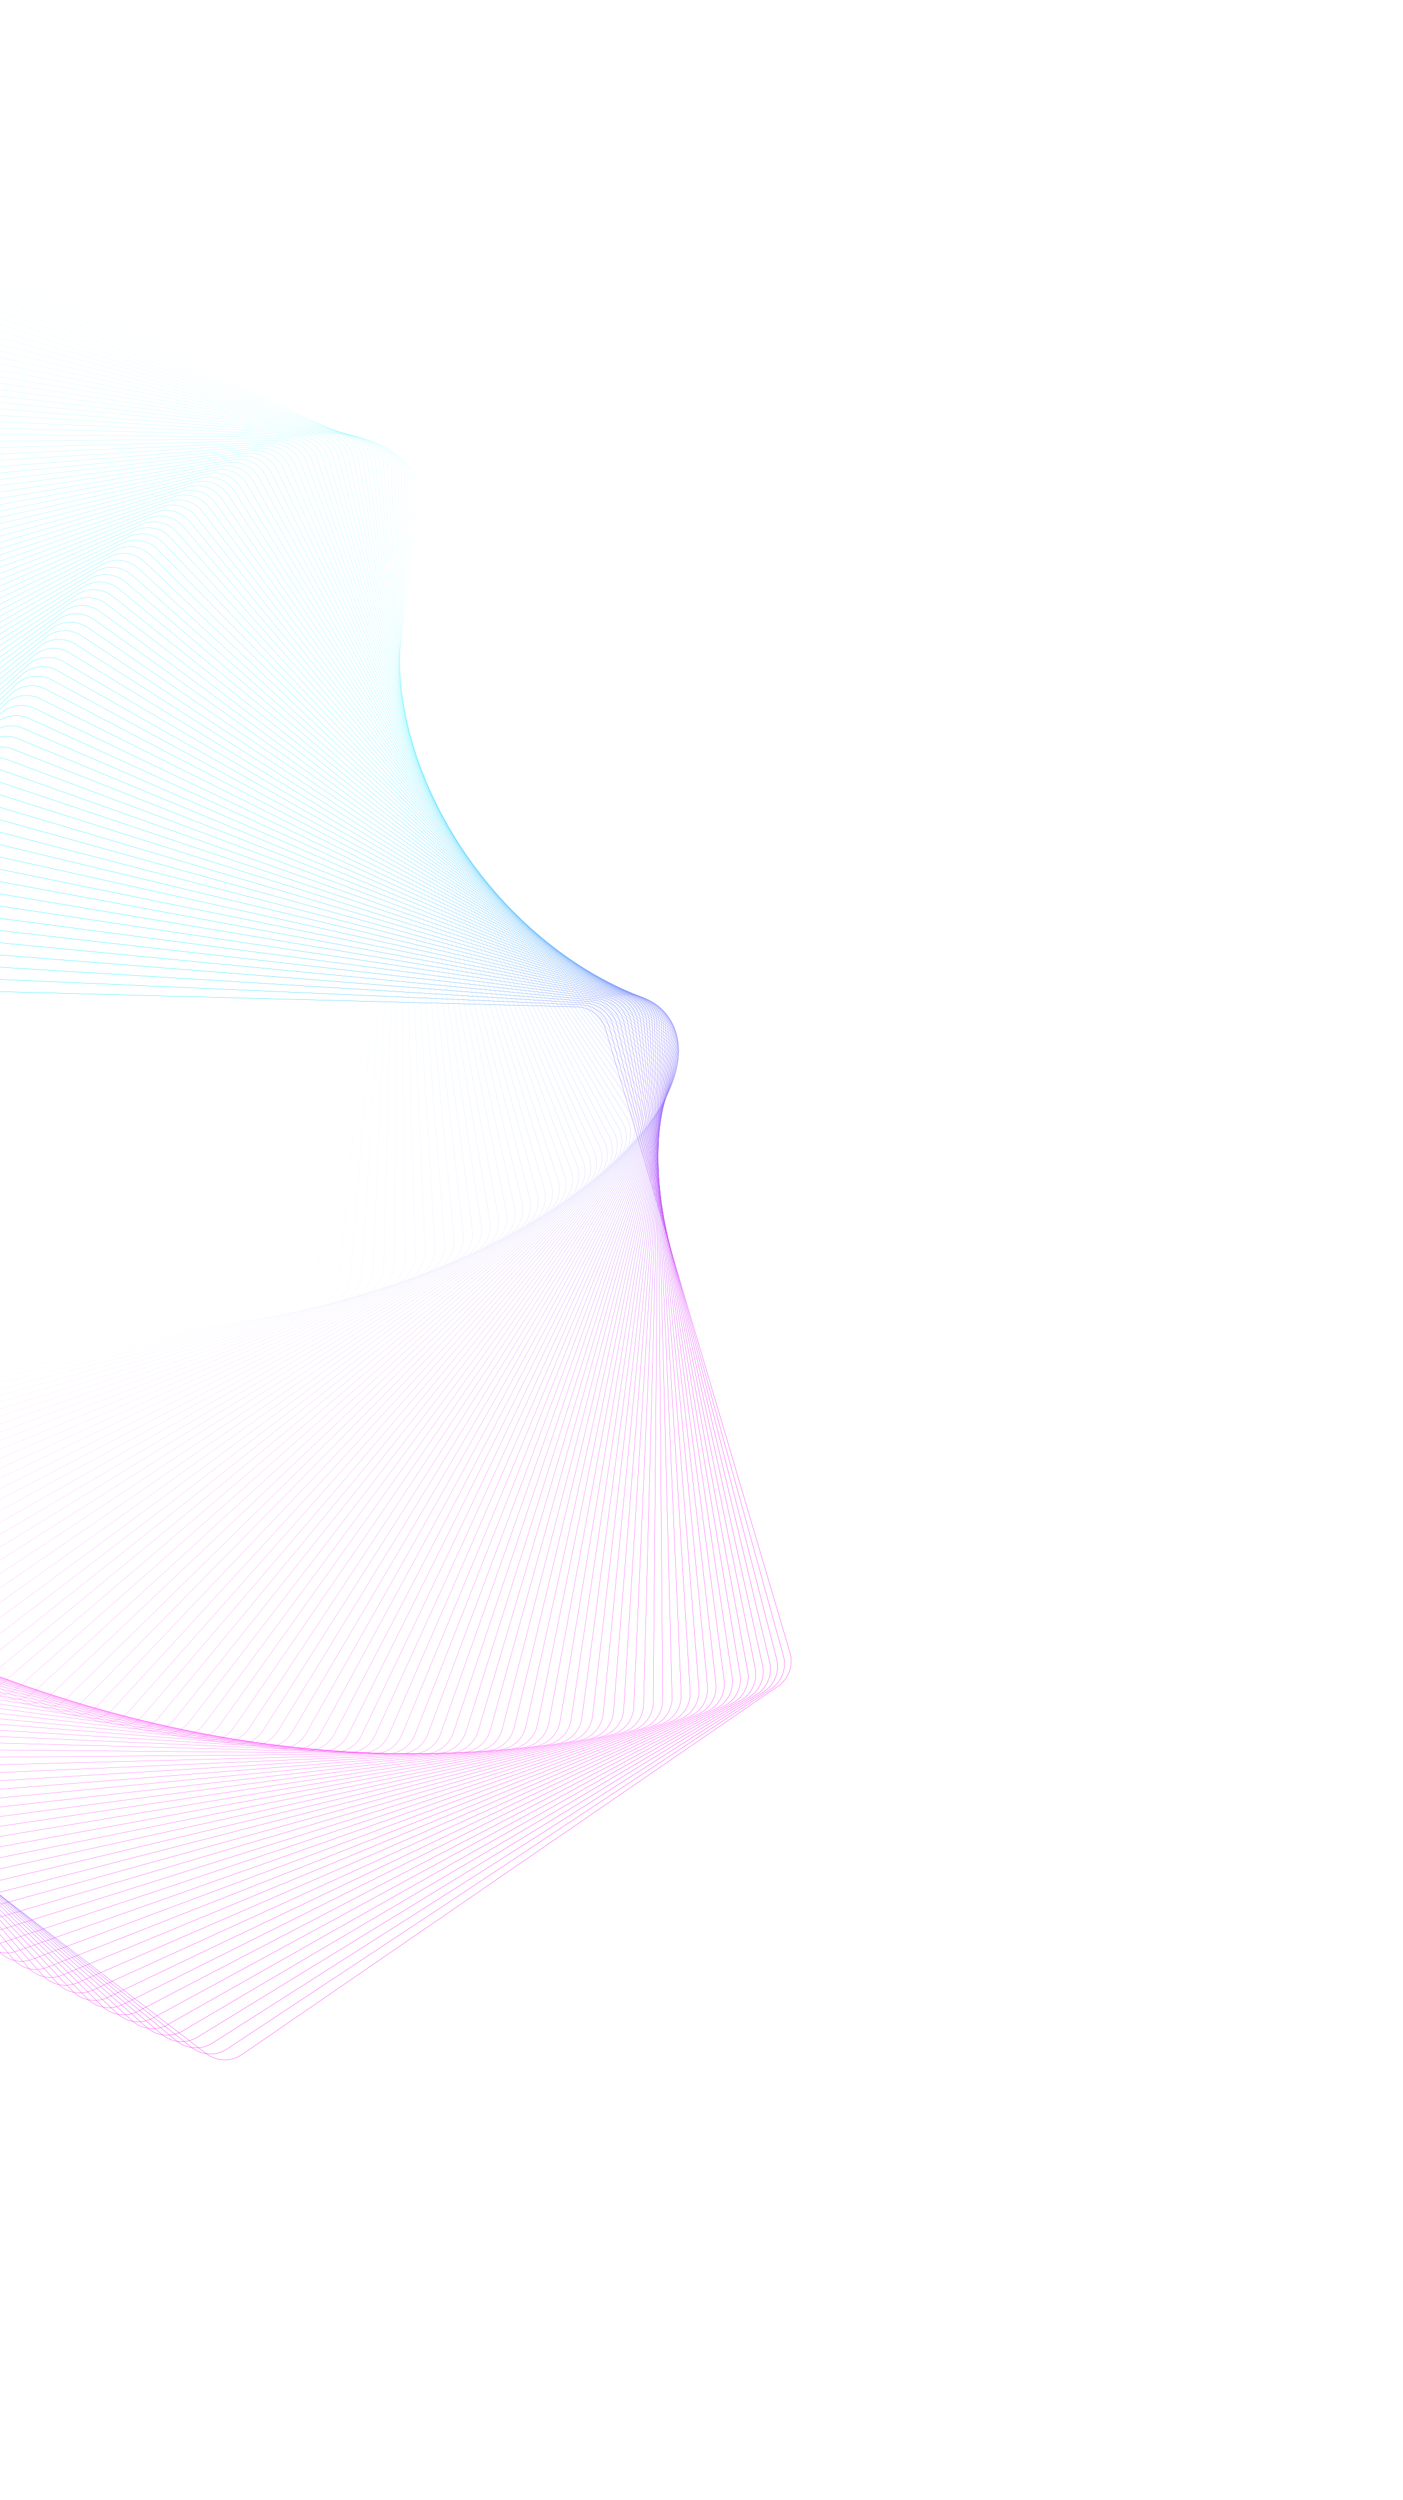 <svg width="918" height="1635" viewBox="0 0 918 1635" fill="none" xmlns="http://www.w3.org/2000/svg">
<path opacity="0.01" d="M190.67 845.872L277.349 328.586C278.774 320.084 274.562 311.63 266.916 307.648L-198.267 65.361C-205.913 61.379 -215.254 62.773 -221.405 68.814L-595.583 436.358C-601.733 442.4 -603.294 451.714 -599.449 459.431L-365.521 928.872C-361.676 936.589 -353.299 940.951 -344.772 939.679L173.981 862.266C182.508 860.993 189.246 854.375 190.67 845.872Z" stroke="url(#paint0_linear_1047_13365)" stroke-width="0.2"/>
<path opacity="0.02" d="M198.663 843.931L276.152 326.21C277.428 317.684 273.069 309.306 265.354 305.457L-203.082 71.777C-210.797 67.929 -220.112 69.485 -226.156 75.633L-593.154 448.931C-599.198 455.079 -600.596 464.42 -596.617 472.068L-354.998 936.459C-351.019 944.107 -342.568 948.323 -334.064 946.902L182.263 860.613C190.766 859.192 197.387 852.458 198.663 843.931Z" stroke="url(#paint1_linear_1047_13365)" stroke-width="0.2"/>
<path opacity="0.03" d="M206.532 841.907L274.841 323.914C275.968 315.367 271.463 307.066 263.683 303.353L-207.849 78.318C-215.629 74.605 -224.916 76.324 -230.852 82.576L-590.584 461.49C-596.52 467.743 -597.754 477.106 -593.642 484.683L-344.437 943.9C-340.325 951.477 -331.801 955.545 -323.324 953.975L190.425 858.873C198.902 857.304 205.405 850.454 206.532 841.907Z" stroke="url(#paint2_linear_1047_13365)" stroke-width="0.2"/>
<path opacity="0.04" d="M214.274 839.808L273.418 321.706C274.396 313.14 269.747 304.919 261.903 301.342L-212.565 84.99C-220.409 81.413 -229.665 83.294 -235.49 89.649L-587.872 474.039C-593.698 480.394 -594.769 489.778 -590.525 497.282L-333.841 951.2C-329.597 958.704 -321.004 962.623 -312.555 960.906L198.466 857.052C206.915 855.336 213.297 848.374 214.274 839.808Z" stroke="url(#paint3_linear_1047_13365)" stroke-width="0.2"/>
<path opacity="0.051" d="M221.891 837.644L271.887 319.593C272.715 311.012 267.924 302.873 260.018 299.434L-217.227 91.799C-225.133 88.359 -234.354 90.402 -240.068 96.857L-585.018 486.582C-590.732 493.038 -591.639 502.438 -587.265 509.868L-323.21 958.366C-318.836 965.795 -310.176 969.563 -301.758 967.699L206.386 855.161C214.804 853.297 221.063 846.225 221.891 837.644Z" stroke="url(#paint4_linear_1047_13365)" stroke-width="0.2"/>
<path opacity="0.061" d="M229.383 835.415L270.251 317.578C270.929 308.984 265.996 300.93 258.032 297.629L-221.832 98.741C-229.796 95.44 -238.98 97.643 -244.58 104.198L-582.02 499.115C-587.62 505.67 -588.363 515.085 -583.86 522.437L-312.546 965.397C-308.043 972.749 -299.318 976.365 -290.935 974.354L214.186 853.201C222.57 851.19 228.705 844.01 229.383 835.415Z" stroke="url(#paint5_linear_1047_13365)" stroke-width="0.2"/>
<path opacity="0.071" d="M236.746 833.115L268.508 315.652C269.036 307.047 263.963 299.081 255.942 295.919L-226.379 105.807C-234.4 102.646 -243.544 105.008 -249.029 111.66L-578.882 511.627C-584.368 518.278 -584.946 527.705 -580.316 534.977L-301.854 972.282C-297.224 979.554 -288.437 983.018 -280.09 980.861L221.862 851.163C230.209 849.007 236.218 841.72 236.746 833.115Z" stroke="url(#paint6_linear_1047_13365)" stroke-width="0.2"/>
<path opacity="0.081" d="M243.979 830.761L266.661 313.831C267.039 305.219 261.828 297.342 253.753 294.321L-230.867 113.009C-238.941 109.988 -248.043 112.51 -253.411 119.256L-575.604 524.129C-580.973 530.875 -581.387 540.31 -576.63 547.5L-291.136 979.037C-286.38 986.227 -277.534 989.536 -269.226 987.234L229.412 849.066C237.721 846.764 243.601 839.374 243.979 830.761Z" stroke="url(#paint7_linear_1047_13365)" stroke-width="0.2"/>
<path opacity="0.091" d="M251.085 828.337L264.715 312.101C264.942 303.482 259.594 295.698 251.468 292.818L-235.29 120.329C-243.416 117.45 -252.472 120.13 -257.722 126.969L-572.185 536.601C-577.435 543.44 -577.684 552.881 -572.803 559.987L-280.393 985.643C-275.512 992.749 -266.61 995.904 -258.343 993.457L236.839 846.894C245.106 844.447 250.857 836.955 251.085 828.337Z" stroke="url(#paint8_linear_1047_13365)" stroke-width="0.2"/>
<path opacity="0.101" d="M258.059 825.861L262.669 310.475C262.746 301.854 257.263 294.164 249.088 291.427L-239.649 127.78C-247.824 125.043 -256.832 127.881 -261.962 134.81L-568.627 549.057C-573.756 555.986 -573.841 565.43 -568.836 572.45L-269.629 992.115C-264.624 999.135 -255.668 1002.13 -247.446 999.543L244.14 844.663C252.363 842.073 257.982 834.482 258.059 825.861Z" stroke="url(#paint9_linear_1047_13365)" stroke-width="0.2"/>
<path opacity="0.111" d="M264.901 823.325L260.523 308.947C260.45 300.326 254.834 292.733 246.612 290.139L-243.943 135.351C-252.165 132.756 -261.122 135.751 -266.13 142.769L-564.932 561.482C-569.94 568.5 -569.859 577.944 -564.733 584.875L-258.847 998.443C-253.721 1005.37 -244.714 1008.22 -236.538 1005.48L251.312 842.367C259.488 839.634 264.974 831.946 264.901 823.325Z" stroke="url(#paint10_linear_1047_13365)" stroke-width="0.2"/>
<path opacity="0.121" d="M271.613 820.738L258.285 307.525C258.061 298.907 252.313 291.412 244.048 288.962L-248.166 143.046C-256.431 140.596 -265.335 143.746 -270.219 150.85L-561.096 573.882C-565.981 580.986 -565.736 590.427 -560.489 597.268L-248.047 1004.63C-242.801 1011.47 -233.746 1014.16 -225.618 1011.28L258.358 840.015C266.485 837.139 271.836 829.356 271.613 820.738Z" stroke="url(#paint11_linear_1047_13365)" stroke-width="0.2"/>
<path opacity="0.131" d="M278.19 818.101L255.951 306.207C255.577 297.594 249.699 290.202 241.392 287.896L-252.32 150.863C-260.627 148.557 -269.474 151.862 -274.234 159.05L-557.126 586.252C-561.886 593.441 -561.476 602.876 -556.11 609.624L-237.236 1010.68C-231.87 1017.43 -222.77 1019.96 -214.694 1016.94L265.273 837.606C273.349 834.588 278.564 826.714 278.19 818.101Z" stroke="url(#paint12_linear_1047_13365)" stroke-width="0.2"/>
<path opacity="0.141" d="M284.635 815.422L253.528 305.003C253.003 296.398 246.997 289.109 238.651 286.948L-256.399 158.805C-264.745 156.645 -273.533 160.104 -278.167 167.374L-553.017 598.597C-557.651 605.867 -557.076 615.294 -551.594 621.947L-226.41 1016.6C-220.928 1023.25 -211.785 1025.62 -203.763 1022.46L272.062 835.149C280.084 831.991 285.16 824.027 284.635 815.422Z" stroke="url(#paint13_linear_1047_13365)" stroke-width="0.2"/>
<path opacity="0.152" d="M290.946 812.686L251.014 303.895C250.34 295.3 244.208 288.117 235.825 286.103L-260.404 166.855C-268.786 164.841 -277.513 168.453 -282.019 175.803L-548.773 610.895C-553.279 618.245 -552.54 627.66 -546.943 634.217L-215.577 1022.37C-209.979 1028.92 -200.796 1031.13 -192.831 1027.83L278.719 832.63C286.684 829.332 291.621 821.281 290.946 812.686Z" stroke="url(#paint14_linear_1047_13365)" stroke-width="0.2"/>
<path opacity="0.162" d="M297.122 809.918L248.414 302.906C247.589 294.325 241.333 287.25 232.916 285.382L-264.332 175.032C-272.749 173.164 -281.41 176.928 -285.788 184.355L-544.395 623.167C-548.772 630.594 -547.869 639.995 -542.158 646.453L-204.738 1028C-199.027 1034.46 -189.807 1036.51 -181.9 1033.07L285.245 830.072C293.152 826.636 297.947 818.499 297.122 809.918Z" stroke="url(#paint15_linear_1047_13365)" stroke-width="0.2"/>
<path opacity="0.172" d="M303.163 807.102L245.727 302.021C244.753 293.455 238.374 286.491 229.926 284.77L-268.182 183.317C-276.63 181.596 -285.225 185.511 -289.472 193.013L-539.884 635.392C-544.131 642.894 -543.064 652.278 -537.241 658.636L-193.895 1033.49C-188.072 1039.85 -178.818 1041.74 -170.972 1038.16L291.639 827.46C299.485 823.887 304.137 815.668 303.163 807.102Z" stroke="url(#paint16_linear_1047_13365)" stroke-width="0.2"/>
<path opacity="0.182" d="M309.069 804.246L242.959 301.247C241.835 292.699 235.336 285.847 226.859 284.274L-271.951 191.713C-280.428 190.141 -288.953 194.205 -293.068 201.78L-535.239 647.574C-539.355 655.149 -538.124 664.513 -532.191 670.768L-183.051 1038.84C-177.118 1045.1 -167.832 1046.82 -160.05 1043.11L297.902 824.803C305.684 821.093 310.192 812.794 309.069 804.246Z" stroke="url(#paint17_linear_1047_13365)" stroke-width="0.2"/>
<path opacity="0.192" d="M314.84 801.36L240.11 300.59C238.838 292.063 232.22 285.326 223.717 283.901L-275.637 200.227C-284.139 198.802 -292.592 203.014 -296.575 210.66L-530.462 659.717C-534.445 667.363 -533.051 676.704 -527.009 682.854L-172.207 1044.06C-166.165 1050.21 -156.851 1051.77 -149.134 1047.93L304.033 822.108C311.75 818.263 316.112 809.887 314.84 801.36Z" stroke="url(#paint18_linear_1047_13365)" stroke-width="0.2"/>
<path opacity="0.202" d="M320.474 798.435L237.183 300.042C235.762 291.539 229.027 284.918 220.501 283.641L-279.238 208.844C-287.764 207.568 -296.142 211.927 -299.991 219.642L-525.555 671.808C-529.403 679.523 -527.846 688.838 -521.699 694.882L-161.366 1049.13C-155.218 1055.18 -145.878 1056.57 -138.23 1052.6L310.032 819.369C317.68 815.39 321.895 806.938 320.474 798.435Z" stroke="url(#paint19_linear_1047_13365)" stroke-width="0.2"/>
<path opacity="0.212" d="M325.971 795.488L234.178 299.618C232.609 291.14 225.759 284.638 217.212 283.511L-282.754 217.579C-291.301 216.452 -299.602 220.956 -303.315 228.737L-520.519 683.859C-524.232 691.64 -522.513 700.926 -516.26 706.862L-150.533 1054.08C-144.281 1060.01 -134.917 1061.25 -127.34 1057.13L315.895 816.601C323.473 812.489 327.54 803.965 325.971 795.488Z" stroke="url(#paint20_linear_1047_13365)" stroke-width="0.2"/>
<path opacity="0.222" d="M331.333 792.511L231.101 299.308C229.384 290.86 222.422 284.477 213.856 283.5L-286.181 226.418C-294.746 225.44 -302.968 230.089 -306.544 237.933L-515.352 695.858C-518.929 703.702 -517.048 712.957 -510.693 718.783L-139.706 1058.88C-133.352 1064.7 -123.968 1065.77 -116.464 1061.53L321.627 813.796C329.131 809.553 333.05 800.959 331.333 792.511Z" stroke="url(#paint21_linear_1047_13365)" stroke-width="0.2"/>
<path opacity="0.232" d="M336.556 789.504L227.95 299.112C226.086 290.695 219.014 284.435 210.432 283.607L-289.519 235.358C-298.101 234.53 -306.239 239.321 -309.679 247.227L-510.06 707.799C-513.5 715.705 -511.457 724.926 -505.002 730.64L-128.892 1063.54C-122.437 1069.25 -113.036 1070.16 -105.607 1065.79L327.223 810.956C334.652 806.582 338.42 797.921 336.556 789.504Z" stroke="url(#paint22_linear_1047_13365)" stroke-width="0.2"/>
<path opacity="0.242" d="M341.641 786.476L224.729 299.036C222.718 290.653 215.538 284.517 206.944 283.839L-292.767 244.402C-301.362 243.724 -309.416 248.657 -312.716 256.621L-504.642 719.688C-507.943 727.652 -505.74 736.836 -499.186 742.436L-118.092 1068.06C-111.538 1073.66 -102.122 1074.41 -94.771 1069.9L332.684 808.087C340.036 803.584 343.652 794.859 341.641 786.476Z" stroke="url(#paint23_linear_1047_13365)" stroke-width="0.2"/>
<path opacity="0.253" d="M346.591 783.426L221.442 299.079C219.285 290.732 211.999 284.723 203.394 284.195L-295.921 253.547C-304.526 253.019 -312.492 258.092 -315.654 266.112L-499.098 731.518C-502.26 739.539 -499.897 748.683 -493.246 754.168L-107.306 1072.45C-100.655 1077.94 -91.228 1078.52 -83.956 1073.89L338.012 805.191C345.284 800.56 348.747 791.774 346.591 783.426Z" stroke="url(#paint24_linear_1047_13365)" stroke-width="0.2"/>
<path opacity="0.263" d="M351.403 780.356L218.09 299.24C215.788 290.932 208.398 285.051 199.785 284.673L-298.979 262.788C-307.592 262.41 -315.469 267.621 -318.49 275.696L-493.43 743.286C-496.451 751.361 -493.929 760.462 -487.183 765.831L-96.538 1076.7C-89.792 1082.07 -80.356 1082.48 -73.166 1077.73L343.206 802.266C350.396 797.509 353.706 788.664 351.403 780.356Z" stroke="url(#paint25_linear_1047_13365)" stroke-width="0.2"/>
<path opacity="0.273" d="M356.077 777.279L214.675 299.532C212.228 291.266 204.737 285.514 196.118 285.287L-301.942 272.137C-310.56 271.909 -318.345 277.257 -321.225 285.383L-487.64 755.003C-490.52 763.129 -487.839 772.185 -481.001 777.435L-85.791 1080.83C-78.952 1086.08 -69.511 1086.33 -62.405 1081.44L348.264 799.33C355.37 794.448 358.524 785.546 356.077 777.279Z" stroke="url(#paint26_linear_1047_13365)" stroke-width="0.2"/>
<path opacity="0.283" d="M360.613 774.182L211.198 299.939C208.607 291.716 201.016 286.097 192.396 286.02L-304.808 281.573C-313.429 281.496 -321.119 286.979 -323.857 295.154L-481.73 766.649C-484.467 774.824 -481.629 783.832 -474.7 788.962L-75.067 1084.81C-68.138 1089.94 -58.694 1090.02 -51.675 1085.02L353.186 796.366C360.205 791.361 363.204 782.405 360.613 774.182Z" stroke="url(#paint27_linear_1047_13365)" stroke-width="0.2"/>
<path opacity="0.293" d="M365.012 771.072L207.663 300.467C204.929 292.29 197.241 286.804 188.62 286.878L-307.576 291.1C-316.196 291.174 -323.79 296.79 -326.384 305.011L-475.701 778.227C-478.295 786.448 -475.3 795.405 -468.282 800.413L-64.37 1088.65C-57.352 1093.66 -47.908 1093.58 -40.977 1088.45L357.972 793.381C364.904 788.255 367.745 779.248 365.012 771.072Z" stroke="url(#paint28_linear_1047_13365)" stroke-width="0.2"/>
<path opacity="0.303" d="M369.274 767.956L204.073 301.121C201.197 292.993 193.414 287.642 184.796 287.866L-310.241 300.722C-318.859 300.946 -326.353 306.693 -328.803 314.959L-469.551 789.74C-472.002 798.005 -468.851 806.909 -461.747 811.793L-53.698 1092.37C-46.594 1097.25 -37.153 1097.01 -30.312 1091.76L362.625 790.385C369.466 785.138 372.15 776.083 369.274 767.956Z" stroke="url(#paint29_linear_1047_13365)" stroke-width="0.2"/>
<path opacity="0.313" d="M373.398 764.842L200.428 301.908C197.411 293.832 189.536 288.617 180.923 288.992L-312.804 310.441C-321.418 310.815 -328.81 316.693 -331.116 325L-463.286 801.191C-465.592 809.498 -462.287 818.346 -455.098 823.105L-43.057 1095.96C-35.868 1100.72 -26.433 1100.31 -19.685 1094.94L367.142 787.384C373.89 782.019 376.416 772.918 373.398 764.842Z" stroke="url(#paint30_linear_1047_13365)" stroke-width="0.2"/>
<path opacity="0.323" d="M377.386 761.715L196.733 302.81C193.575 294.788 185.611 289.712 177.005 290.236L-315.264 320.238C-323.87 320.762 -331.159 326.768 -333.319 335.114L-456.906 812.562C-459.066 820.908 -455.607 829.696 -448.336 834.329L-32.447 1099.41C-25.177 1104.04 -15.75 1103.47 -9.097 1097.98L371.524 784.363C378.177 778.881 380.544 769.737 377.386 761.715Z" stroke="url(#paint31_linear_1047_13365)" stroke-width="0.2"/>
<path opacity="0.333" d="M381.236 758.59L192.988 303.841C189.691 295.875 181.639 290.939 173.044 291.613L-317.62 330.123C-326.215 330.797 -333.398 336.929 -335.412 345.312L-450.411 823.861C-452.426 832.244 -448.813 840.97 -441.463 845.476L-21.872 1102.73C-14.523 1107.23 -5.107 1106.49 1.45 1100.9L375.77 781.337C382.327 775.739 384.534 766.556 381.236 758.59Z" stroke="url(#paint32_linear_1047_13365)" stroke-width="0.2"/>
<path opacity="0.343" d="M384.95 755.467L189.197 304.999C185.761 297.092 177.625 292.297 169.043 293.121L-319.869 340.091C-328.451 340.916 -335.526 347.172 -337.393 355.589L-443.804 835.086C-445.672 843.503 -441.908 852.165 -434.481 856.542L-11.334 1105.92C-3.907 1110.29 5.494 1109.39 11.952 1103.68L379.882 778.305C386.34 772.594 388.386 763.374 384.95 755.467Z" stroke="url(#paint33_linear_1047_13365)" stroke-width="0.2"/>
<path opacity="0.354" d="M388.528 752.353L185.361 306.289C181.788 298.443 173.569 293.791 165.003 294.765L-322.011 350.147C-330.577 351.121 -337.542 357.5 -339.262 365.947L-437.087 846.239C-438.808 854.687 -434.893 863.282 -427.391 867.529L-0.836 1108.98C6.667 1113.23 16.051 1112.16 22.409 1106.34L383.859 775.277C390.216 769.454 392.101 760.199 388.528 752.353Z" stroke="url(#paint34_linear_1047_13365)" stroke-width="0.2"/>
<path opacity="0.364" d="M391.97 749.241L181.484 307.702C177.774 299.92 169.475 295.412 160.928 296.535L-324.044 360.276C-332.592 361.399 -339.444 367.899 -341.017 376.376L-430.26 857.308C-431.833 865.785 -427.769 874.31 -420.194 878.425L9.623 1111.92C17.198 1116.03 26.562 1114.8 32.817 1108.87L387.702 772.242C393.957 766.309 395.68 757.023 391.97 749.241Z" stroke="url(#paint35_linear_1047_13365)" stroke-width="0.2"/>
<path opacity="0.374" d="M395.275 746.137L177.566 309.243C173.721 301.527 165.345 297.164 156.818 298.436L-325.969 370.482C-334.495 371.755 -341.233 378.373 -342.658 386.876L-423.327 868.296C-424.752 876.799 -420.54 885.252 -412.893 889.235L20.037 1114.72C27.683 1118.71 37.024 1117.31 43.174 1111.27L391.409 769.209C397.56 763.168 399.12 753.853 395.275 746.137Z" stroke="url(#paint36_linear_1047_13365)" stroke-width="0.2"/>
<path opacity="0.384" d="M398.447 743.041L173.612 310.909C169.633 303.261 161.182 299.045 152.678 300.467L-327.781 380.761C-336.284 382.182 -342.905 388.917 -344.181 397.443L-416.287 879.199C-417.563 887.725 -413.204 896.104 -405.489 899.952L30.406 1117.4C38.121 1121.25 47.436 1119.69 53.48 1113.54L394.984 766.177C401.028 760.029 402.426 750.689 398.447 743.041Z" stroke="url(#paint37_linear_1047_13365)" stroke-width="0.2"/>
<path opacity="0.394" d="M401.482 739.969L169.622 312.715C165.51 305.137 156.987 301.07 148.509 302.639L-329.482 391.122C-337.959 392.691 -344.462 399.541 -345.589 408.088L-409.144 890.028C-410.271 898.575 -405.766 906.876 -397.986 910.589L40.727 1119.96C48.507 1123.67 57.794 1121.95 63.73 1115.7L398.424 763.162C404.36 756.909 405.594 747.546 401.482 739.969Z" stroke="url(#paint38_linear_1047_13365)" stroke-width="0.2"/>
<path opacity="0.404" d="M404.386 736.904L165.602 314.641C161.358 307.136 152.765 303.218 144.316 304.935L-331.068 401.546C-339.517 403.263 -345.899 410.224 -346.876 418.79L-401.896 900.762C-402.874 909.327 -398.225 917.548 -390.381 921.125L51 1122.39C58.844 1125.97 68.099 1124.09 73.925 1117.73L401.733 760.147C407.559 753.792 408.63 744.408 404.386 736.904Z" stroke="url(#paint39_linear_1047_13365)" stroke-width="0.2"/>
<path opacity="0.414" d="M407.154 733.861L161.549 316.7C157.175 309.271 148.515 305.503 140.098 307.367L-332.542 412.042C-340.959 413.906 -347.219 420.978 -348.047 429.559L-394.549 911.412C-395.378 919.994 -390.586 928.132 -382.68 931.572L61.219 1124.7C69.125 1128.14 78.346 1126.1 84.06 1119.64L404.907 757.147C410.621 750.691 411.528 741.29 407.154 733.861Z" stroke="url(#paint40_linear_1047_13365)" stroke-width="0.2"/>
<path opacity="0.424" d="M409.79 730.84L157.469 318.891C152.966 311.539 144.242 307.923 135.858 309.934L-333.901 422.605C-342.284 424.616 -348.419 431.796 -349.098 440.391L-387.104 921.975C-387.782 930.57 -382.849 938.623 -374.885 941.924L71.384 1126.89C79.349 1130.19 88.533 1127.99 94.133 1121.43L407.949 754.162C413.55 747.607 414.293 738.192 409.79 730.84Z" stroke="url(#paint41_linear_1047_13365)" stroke-width="0.2"/>
<path opacity="0.434" d="M412.292 727.841L153.364 321.21C148.733 313.938 139.946 310.474 131.599 312.631L-335.143 433.231C-343.49 435.388 -349.499 442.674 -350.028 451.279L-379.562 932.445C-380.09 941.05 -375.017 949.017 -366.996 952.178L81.493 1128.96C89.514 1132.12 98.658 1129.75 104.143 1123.1L410.859 751.191C416.344 744.54 416.923 735.113 412.292 727.841Z" stroke="url(#paint42_linear_1047_13365)" stroke-width="0.2"/>
<path opacity="0.444" d="M414.664 724.862L149.235 323.654C144.479 316.464 135.633 313.155 127.325 315.457L-336.269 443.914C-344.577 446.217 -350.458 453.607 -350.836 462.219L-371.923 942.819C-372.301 951.432 -367.09 959.308 -359.016 962.329L91.545 1130.9C99.62 1133.92 108.721 1131.4 114.089 1124.65L413.639 748.233C419.007 741.488 419.421 732.052 414.664 724.862Z" stroke="url(#paint43_linear_1047_13365)" stroke-width="0.2"/>
<path opacity="0.455" d="M416.904 721.919L145.086 326.237C140.204 319.131 131.302 315.976 123.036 318.423L-337.277 454.665C-345.543 457.112 -351.294 464.604 -351.522 473.222L-364.192 953.106C-364.42 961.724 -359.072 969.509 -350.946 972.388L101.536 1132.73C109.662 1135.61 118.718 1132.93 123.968 1126.09L416.287 745.304C421.537 738.466 421.786 729.025 416.904 721.919Z" stroke="url(#paint44_linear_1047_13365)" stroke-width="0.2"/>
<path opacity="0.465" d="M419.015 719.002L140.919 328.947C135.914 321.927 126.959 318.928 118.736 321.519L-338.165 465.471C-346.388 468.061 -352.007 475.652 -352.085 484.273L-356.369 963.295C-356.446 971.916 -350.963 979.606 -342.788 982.343L111.465 1134.44C119.641 1137.18 128.649 1134.34 133.778 1127.41L418.806 742.395C423.936 735.466 424.02 726.022 419.015 719.002Z" stroke="url(#paint45_linear_1047_13365)" stroke-width="0.2"/>
<path opacity="0.475" d="M420.997 716.119L136.736 331.789C131.609 324.858 122.603 322.016 114.426 324.75L-338.935 476.333C-347.111 479.067 -352.597 486.755 -352.524 495.375L-348.456 973.389C-348.382 982.01 -342.766 989.603 -334.544 992.198L121.331 1136.04C129.552 1138.64 138.51 1135.64 143.517 1128.62L421.196 739.513C426.204 732.495 426.123 723.051 420.997 716.119Z" stroke="url(#paint46_linear_1047_13365)" stroke-width="0.2"/>
<path opacity="0.485" d="M422.85 713.27L132.54 334.761C127.293 327.92 118.238 325.236 110.111 328.112L-339.584 487.247C-347.711 490.123 -353.062 497.906 -352.838 506.524L-340.455 983.384C-340.231 992.003 -334.483 999.497 -326.217 1001.95L131.13 1137.53C139.396 1139.98 148.299 1136.83 153.184 1129.72L423.457 736.656C428.342 729.552 428.096 720.111 422.85 713.27Z" stroke="url(#paint47_linear_1047_13365)" stroke-width="0.2"/>
<path opacity="0.495" d="M424.576 710.461L128.332 337.866C122.967 331.118 113.867 328.592 105.791 331.61L-340.111 498.216C-348.187 501.233 -353.402 509.108 -353.028 517.721L-332.367 993.283C-331.993 1001.9 -326.115 1009.29 -317.808 1011.59L140.863 1138.9C149.17 1141.21 158.017 1137.9 162.777 1130.71L425.591 733.832C430.351 726.644 429.941 717.209 424.576 710.461Z" stroke="url(#paint48_linear_1047_13365)" stroke-width="0.2"/>
<path opacity="0.505" d="M426.174 707.69L124.116 341.103C118.633 334.449 109.49 332.082 101.468 335.24L-340.518 509.233C-348.54 512.391 -353.617 520.355 -353.092 528.961L-324.197 1003.08C-323.672 1011.69 -317.667 1018.98 -309.32 1021.14L150.525 1140.17C158.871 1142.33 167.659 1138.87 172.293 1131.6L427.597 731.041C432.231 723.771 431.656 714.344 426.174 707.69Z" stroke="url(#paint49_linear_1047_13365)" stroke-width="0.2"/>
<path opacity="0.515" d="M427.646 704.958L119.892 344.466C114.294 337.91 105.111 335.703 97.145 339L-340.804 520.294C-348.77 523.591 -353.706 531.643 -353.031 540.238L-315.945 1012.78C-315.27 1021.37 -309.138 1028.55 -300.756 1030.57L160.114 1141.32C168.497 1143.33 177.223 1139.72 181.73 1132.37L429.476 728.28C433.983 720.931 433.244 711.515 427.646 704.958Z" stroke="url(#paint50_linear_1047_13365)" stroke-width="0.2"/>
<path opacity="0.525" d="M428.995 702.271L115.665 347.962C109.954 341.504 100.734 339.458 92.827 342.894L-340.965 531.4C-348.872 534.836 -353.667 542.973 -352.843 551.554L-307.611 1022.37C-306.787 1030.95 -300.53 1038.02 -292.114 1039.89L169.633 1142.36C178.049 1144.23 186.711 1140.47 191.088 1133.04L431.232 725.558C435.609 718.131 434.706 708.729 428.995 702.271Z" stroke="url(#paint51_linear_1047_13365)" stroke-width="0.2"/>
<path opacity="0.535" d="M430.219 699.628L111.436 351.586C105.613 345.229 96.359 343.344 88.513 346.917L-341.004 542.547C-348.85 546.121 -353.502 554.34 -352.528 562.906L-299.201 1031.85C-298.227 1040.42 -291.848 1047.38 -283.4 1049.1L179.075 1143.3C187.523 1145.02 196.118 1141.11 200.364 1133.6L432.863 722.872C437.11 715.37 436.042 705.986 430.219 699.628Z" stroke="url(#paint52_linear_1047_13365)" stroke-width="0.2"/>
<path opacity="0.545" d="M431.321 697.036L107.208 355.343C101.275 349.088 91.989 347.365 84.207 351.075L-340.919 553.736C-348.701 557.446 -353.209 565.745 -352.086 574.293L-290.715 1041.24C-289.591 1049.78 -283.091 1056.64 -274.615 1058.21L188.44 1144.14C196.917 1145.71 205.442 1141.64 209.558 1134.07L434.37 720.23C438.485 712.655 437.255 703.291 431.321 697.036Z" stroke="url(#paint53_linear_1047_13365)" stroke-width="0.2"/>
<path opacity="0.556" d="M432.302 694.485L102.983 359.222C96.941 353.071 87.627 351.511 79.91 355.356L-340.709 564.955C-348.426 568.8 -352.788 577.177 -351.516 585.704L-282.154 1050.51C-280.881 1059.03 -274.263 1065.77 -265.76 1067.2L197.728 1144.86C206.23 1146.29 214.684 1142.07 218.666 1134.43L435.755 717.623C439.738 709.977 438.344 700.636 432.302 694.485Z" stroke="url(#paint54_linear_1047_13365)" stroke-width="0.2"/>
<path opacity="0.566" d="M433.162 691.999L98.762 363.242C92.614 357.198 83.273 355.8 75.626 359.779L-340.376 576.221C-348.024 580.201 -352.24 588.652 -350.819 597.155L-273.522 1059.68C-272.101 1068.18 -265.366 1074.8 -256.84 1076.08L206.934 1145.5C215.461 1146.77 223.839 1142.41 227.687 1134.7L437.018 715.073C440.867 707.358 439.31 698.043 433.162 691.999Z" stroke="url(#paint55_linear_1047_13365)" stroke-width="0.2"/>
<path opacity="0.576" d="M433.903 689.56L94.549 367.385C88.296 361.449 78.933 360.214 71.356 364.326L-339.918 587.514C-347.495 591.626 -351.563 600.149 -349.993 608.626L-264.82 1068.74C-263.25 1077.22 -256.401 1083.72 -247.854 1084.85L216.059 1146.02C224.607 1147.15 232.908 1142.65 236.621 1134.87L438.161 712.563C441.874 704.782 440.155 695.495 433.903 689.56Z" stroke="url(#paint56_linear_1047_13365)" stroke-width="0.2"/>
<path opacity="0.586" d="M434.525 687.174L90.344 371.654C83.989 365.828 74.606 364.757 67.101 369L-339.334 598.834C-346.839 603.078 -350.757 611.671 -349.04 620.12L-256.051 1077.69C-254.334 1086.13 -247.372 1092.52 -238.806 1093.49L225.1 1146.45C233.666 1147.43 241.887 1142.78 245.464 1134.94L439.184 710.1C442.761 702.255 440.88 693 434.525 687.174Z" stroke="url(#paint57_linear_1047_13365)" stroke-width="0.2"/>
<path opacity="0.596" d="M435.032 684.849L86.153 376.053C79.698 370.339 70.297 369.432 62.868 373.806L-338.625 610.186C-346.054 614.56 -349.822 623.22 -347.958 631.637L-247.215 1086.52C-245.351 1094.94 -238.279 1101.2 -229.697 1102.03L234.058 1146.79C242.639 1147.61 250.778 1142.82 254.217 1134.92L440.09 707.69C443.53 699.785 441.488 690.563 435.032 684.849Z" stroke="url(#paint58_linear_1047_13365)" stroke-width="0.2"/>
<path opacity="0.606" d="M435.422 682.584L81.976 380.579C75.421 374.979 66.006 374.236 58.654 378.739L-337.79 621.562C-345.142 626.065 -348.758 634.79 -346.747 643.173L-238.317 1095.25C-236.306 1103.63 -229.126 1109.77 -220.531 1110.45L242.927 1147.02C251.522 1147.7 259.575 1142.77 262.876 1134.8L440.879 705.332C444.179 697.368 441.977 688.184 435.422 682.584Z" stroke="url(#paint59_linear_1047_13365)" stroke-width="0.2"/>
<path opacity="0.616" d="M435.7 680.384L77.816 385.236C71.165 379.751 61.738 379.173 54.466 383.803L-336.828 632.966C-344.1 637.596 -347.563 646.383 -345.407 654.73L-229.355 1103.87C-227.199 1112.22 -219.912 1118.22 -211.307 1118.75L251.71 1147.17C260.315 1147.7 268.282 1142.63 271.443 1134.61L441.553 703.034C444.714 695.013 442.351 685.869 435.7 680.384Z" stroke="url(#paint60_linear_1047_13365)" stroke-width="0.2"/>
<path opacity="0.626" d="M435.863 678.24L73.673 390.013C66.927 384.644 57.491 384.23 50.301 388.987L-335.742 644.384C-342.933 649.14 -346.242 657.986 -343.94 666.294L-220.337 1112.37C-218.035 1120.67 -210.645 1126.55 -202.032 1126.93L260.402 1147.22C269.015 1147.6 276.891 1142.39 279.912 1134.32L442.11 700.784C445.131 692.71 442.609 683.608 435.863 678.24Z" stroke="url(#paint61_linear_1047_13365)" stroke-width="0.2"/>
<path opacity="0.636" d="M435.916 676.167L69.552 394.92C62.714 389.67 53.272 389.421 46.166 394.302L-334.528 655.825C-341.634 660.707 -344.789 669.609 -342.342 677.876L-211.26 1120.75C-208.814 1129.02 -201.322 1134.77 -192.704 1135L269.004 1147.19C277.622 1147.42 285.407 1142.07 288.286 1133.94L442.556 698.599C445.435 690.473 442.755 681.417 435.916 676.167Z" stroke="url(#paint62_linear_1047_13365)" stroke-width="0.2"/>
<path opacity="0.646" d="M435.859 674.164L65.454 399.954C58.525 394.824 49.081 394.74 42.061 399.745L-333.189 667.286C-340.209 672.29 -343.207 681.246 -340.617 689.469L-202.129 1129.03C-199.538 1137.25 -191.947 1142.87 -183.327 1142.95L277.514 1147.07C286.135 1147.15 293.825 1141.66 296.562 1133.49L442.889 696.476C445.626 688.301 442.788 679.293 435.859 674.164Z" stroke="url(#paint63_linear_1047_13365)" stroke-width="0.2"/>
<path opacity="0.657" d="M435.693 672.228L61.381 405.111C54.363 400.103 44.919 400.184 37.988 405.31L-331.724 678.759C-338.655 683.885 -341.497 692.892 -338.763 701.068L-192.946 1137.19C-190.212 1145.36 -182.524 1150.85 -173.903 1150.77L285.929 1146.86C294.55 1146.79 302.143 1141.17 304.737 1132.95L443.111 694.414C445.705 686.193 442.711 677.236 435.693 672.228Z" stroke="url(#paint64_linear_1047_13365)" stroke-width="0.2"/>
<path opacity="0.667" d="M435.421 670.358L57.337 410.387C50.233 405.503 40.791 405.748 33.951 410.995L-330.131 690.239C-336.972 695.486 -339.656 704.541 -336.78 712.668L-183.71 1145.22C-180.834 1153.35 -173.052 1158.7 -164.433 1158.48L294.25 1146.56C302.869 1146.34 310.363 1140.59 312.813 1132.33L443.225 692.412C445.676 684.146 442.525 675.243 435.421 670.358Z" stroke="url(#paint65_linear_1047_13365)" stroke-width="0.2"/>
<path opacity="0.677" d="M435.043 668.569L53.321 415.794C46.133 411.034 36.697 411.444 29.949 416.809L-328.413 701.737C-335.161 707.102 -337.687 716.202 -334.669 724.278L-174.427 1153.15C-171.41 1161.22 -163.535 1166.44 -154.922 1166.06L302.474 1146.19C311.088 1145.82 318.48 1139.94 320.786 1131.63L443.231 690.483C445.536 682.176 442.231 673.329 435.043 668.569Z" stroke="url(#paint66_linear_1047_13365)" stroke-width="0.2"/>
<path opacity="0.687" d="M434.561 666.851L49.337 421.319C42.067 416.686 32.64 417.26 25.987 422.742L-326.568 713.238C-333.222 718.72 -335.588 727.864 -332.431 735.886L-165.098 1160.95C-161.94 1168.98 -153.976 1174.05 -145.371 1173.53L310.601 1145.74C319.207 1145.21 326.495 1139.21 328.656 1130.86L443.13 688.619C445.29 680.273 441.831 671.485 434.561 666.851Z" stroke="url(#paint67_linear_1047_13365)" stroke-width="0.2"/>
<path opacity="0.697" d="M433.977 665.21L45.388 426.967C38.038 422.461 28.623 423.2 22.066 428.797L-324.597 724.746C-331.154 730.343 -333.361 739.526 -330.063 747.492L-155.725 1168.64C-152.427 1176.61 -144.375 1181.54 -135.781 1180.87L318.63 1145.21C327.225 1144.53 334.408 1138.4 336.422 1130.02L442.924 686.825C444.939 678.443 441.326 669.716 433.977 665.21Z" stroke="url(#paint68_linear_1047_13365)" stroke-width="0.2"/>
<path opacity="0.707" d="M433.29 663.645L41.473 432.733C34.046 428.356 24.645 429.259 18.187 434.97L-322.502 736.254C-328.96 741.965 -331.006 751.186 -327.57 759.092L-146.31 1176.21C-142.874 1184.12 -134.738 1188.91 -126.156 1188.09L326.557 1144.59C335.139 1143.77 342.214 1137.51 344.082 1129.1L442.614 685.1C444.482 676.684 440.718 668.022 433.29 663.645Z" stroke="url(#paint69_linear_1047_13365)" stroke-width="0.2"/>
<path opacity="0.717" d="M432.506 662.161L37.598 438.62C30.095 434.373 20.711 435.44 14.354 441.263L-320.28 747.765C-326.638 753.588 -328.522 762.843 -324.949 770.689L-136.856 1183.66C-133.282 1191.5 -125.063 1196.16 -116.497 1195.18L334.384 1143.91C342.95 1142.94 349.915 1136.56 351.636 1128.11L442.203 683.451C443.923 675.003 440.009 666.408 432.506 662.161Z" stroke="url(#paint70_linear_1047_13365)" stroke-width="0.2"/>
<path opacity="0.727" d="M431.624 660.758L33.762 444.625C26.186 440.51 16.822 441.741 10.568 447.674L-317.933 759.274C-324.188 765.207 -325.911 774.493 -322.201 782.275L-127.364 1190.99C-123.654 1198.77 -115.355 1203.28 -106.808 1202.15L342.109 1143.15C350.657 1142.03 357.509 1135.53 359.082 1127.05L441.691 681.875C443.263 673.399 439.199 664.874 431.624 660.758Z" stroke="url(#paint71_linear_1047_13365)" stroke-width="0.2"/>
<path opacity="0.737" d="M430.646 659.433L29.968 450.744C22.322 446.761 12.981 448.155 6.831 454.197L-315.461 770.775C-321.612 776.816 -323.172 786.131 -319.327 793.847L-117.837 1198.19C-113.992 1205.91 -105.616 1210.27 -97.089 1209L349.731 1142.32C358.257 1141.05 364.995 1134.43 366.42 1125.93L441.079 680.372C442.504 671.869 438.292 663.416 430.646 659.433Z" stroke="url(#paint72_linear_1047_13365)" stroke-width="0.2"/>
<path opacity="0.747" d="M429.573 658.201L26.219 456.987C18.504 453.138 9.189 454.695 3.145 460.843L-312.865 782.277C-318.909 788.425 -320.307 797.765 -316.328 805.413L-108.278 1205.29C-104.298 1212.93 -95.847 1217.15 -87.344 1215.73L357.248 1141.43C365.751 1140.01 372.372 1133.27 373.648 1124.75L440.371 678.954C441.647 670.428 437.288 662.049 429.573 658.201Z" stroke="url(#paint73_linear_1047_13365)" stroke-width="0.2"/>
<path opacity="0.758" d="M428.409 657.051L22.516 463.342C14.735 459.629 5.449 461.348 -0.487 467.601L-310.143 793.768C-316.079 800.021 -317.314 809.384 -313.202 816.962L-98.686 1212.25C-94.575 1219.83 -86.051 1223.9 -77.574 1222.33L364.66 1140.47C373.137 1138.9 379.64 1132.05 380.767 1123.5L439.567 677.613C440.694 669.066 436.19 660.765 428.409 657.051Z" stroke="url(#paint74_linear_1047_13365)" stroke-width="0.2"/>
<path opacity="0.768" d="M427.154 655.991L18.861 469.814C11.017 466.237 1.761 468.118 -4.064 474.473L-307.298 805.251C-313.124 811.606 -314.195 820.989 -309.952 828.494L-89.067 1219.1C-84.824 1226.61 -76.231 1230.53 -67.782 1228.81L371.966 1139.44C380.414 1137.72 386.796 1130.76 387.774 1122.2L438.669 676.354C439.647 667.788 434.998 659.567 427.154 655.991Z" stroke="url(#paint75_linear_1047_13365)" stroke-width="0.2"/>
<path opacity="0.778" d="M425.808 655.017L15.254 476.397C7.349 472.958 -1.872 475 -7.586 481.455L-304.331 816.719C-310.045 823.174 -310.953 832.575 -306.579 840.004L-79.424 1225.83C-75.05 1233.26 -66.389 1237.03 -57.972 1235.16L379.163 1138.35C387.58 1136.49 393.84 1129.41 394.668 1120.83L437.677 675.176C438.505 666.595 433.713 658.456 425.808 655.017Z" stroke="url(#paint76_linear_1047_13365)" stroke-width="0.2"/>
<path opacity="0.788" d="M424.376 654.136L11.701 483.095C3.737 479.794 -5.447 481.997 -11.048 488.552L-301.241 828.175C-306.841 834.729 -307.584 844.144 -303.081 851.496L-69.755 1232.44C-65.252 1239.79 -56.527 1243.4 -48.144 1241.39L386.253 1137.2C394.636 1135.19 400.771 1128.01 401.45 1119.42L436.595 674.085C437.273 665.49 432.34 657.437 424.376 654.136Z" stroke="url(#paint77_linear_1047_13365)" stroke-width="0.2"/>
<path opacity="0.798" d="M422.86 653.346L8.202 489.904C0.181 486.743 -8.963 489.106 -14.448 495.757L-298.027 839.613C-303.512 846.265 -304.091 855.691 -299.46 862.963L-60.064 1238.92C-55.433 1246.19 -46.646 1249.66 -38.299 1247.5L393.235 1136C401.582 1133.84 407.591 1126.55 408.119 1117.95L435.425 673.079C435.953 664.474 430.88 656.507 422.86 653.346Z" stroke="url(#paint78_linear_1047_13365)" stroke-width="0.2"/>
<path opacity="0.808" d="M421.259 652.646L4.758 496.819C-3.317 493.798 -12.418 496.32 -17.787 503.066L-294.692 851.029C-300.06 857.775 -300.474 867.211 -295.717 874.401L-50.353 1245.28C-45.596 1252.47 -36.751 1255.78 -28.443 1253.48L400.106 1134.73C408.414 1132.43 414.295 1125.04 414.673 1116.43L434.167 672.156C434.544 663.543 429.333 655.666 421.259 652.646Z" stroke="url(#paint79_linear_1047_13365)" stroke-width="0.2"/>
<path opacity="0.818" d="M419.577 652.04L1.372 503.844C-6.754 500.965 -15.81 503.645 -21.06 510.483L-291.235 862.425C-296.485 869.263 -296.734 878.705 -291.852 885.811L-40.625 1251.52C-35.743 1258.62 -26.841 1261.78 -18.575 1259.33L406.868 1133.41C415.134 1130.96 420.886 1123.47 421.113 1114.85L432.823 671.323C433.051 662.704 427.703 654.92 419.577 652.04Z" stroke="url(#paint80_linear_1047_13365)" stroke-width="0.2"/>
<path opacity="0.828" d="M417.815 651.536L-1.955 510.982C-10.13 508.245 -19.138 511.083 -24.267 518.012L-287.658 873.803C-292.788 880.732 -292.872 890.176 -287.867 897.196L-30.882 1257.64C-25.877 1264.66 -16.922 1267.66 -8.699 1265.07L413.518 1132.04C421.741 1129.45 427.36 1121.86 427.437 1113.24L431.396 670.584C431.473 661.963 425.99 654.273 417.815 651.536Z" stroke="url(#paint81_linear_1047_13365)" stroke-width="0.2"/>
<path opacity="0.838" d="M415.976 651.123L-5.219 518.22C-13.441 515.626 -22.398 518.621 -27.406 525.638L-283.961 885.15C-288.968 892.168 -288.888 901.612 -283.762 908.543L-21.125 1263.64C-15.999 1270.57 -6.992 1273.41 1.184 1270.68L420.057 1130.62C428.233 1127.89 433.719 1120.2 433.646 1111.58L429.887 669.931C429.814 661.31 424.198 653.717 415.976 651.123Z" stroke="url(#paint82_linear_1047_13365)" stroke-width="0.2"/>
<path opacity="0.848" d="M414.059 650.807L-8.423 525.563C-16.689 523.112 -25.592 526.263 -30.477 533.367L-280.146 896.469C-285.031 903.573 -284.785 913.014 -279.539 919.855L-11.36 1269.51C-6.113 1276.35 2.942 1279.03 11.069 1276.16L426.481 1129.15C434.609 1126.28 439.96 1118.5 439.736 1109.88L428.296 669.37C428.072 660.752 422.325 653.257 414.059 650.807Z" stroke="url(#paint83_linear_1047_13365)" stroke-width="0.2"/>
<path opacity="0.859" d="M412.07 650.594L-11.56 533.013C-19.867 530.707 -28.714 534.012 -33.474 541.2L-276.21 907.762C-280.97 914.95 -280.56 924.386 -275.195 931.134L-1.584 1275.26C3.782 1282.01 12.882 1284.54 20.958 1281.52L432.795 1127.64C440.871 1124.62 446.085 1116.75 445.711 1108.14L426.629 668.906C426.255 660.293 420.377 652.9 412.07 650.594Z" stroke="url(#paint84_linear_1047_13365)" stroke-width="0.2"/>
<path opacity="0.869" d="M410.008 650.483L-14.632 540.565C-22.978 538.405 -31.766 541.864 -36.4 549.134L-272.159 919.024C-276.792 926.295 -276.218 935.722 -270.736 942.375L8.198 1280.9C13.68 1287.55 22.823 1289.92 30.845 1286.76L438.994 1126.09C447.016 1122.93 452.092 1114.97 451.568 1106.36L424.885 668.537C424.36 659.932 418.354 652.643 410.008 650.483Z" stroke="url(#paint85_linear_1047_13365)" stroke-width="0.2"/>
<path opacity="0.879" d="M407.875 650.47L-17.637 548.216C-26.02 546.201 -34.746 549.814 -39.252 557.164L-267.991 930.251C-272.498 937.601 -271.759 947.016 -266.161 953.573L17.982 1286.41C23.579 1292.96 32.763 1295.17 40.728 1291.87L445.078 1124.49C453.043 1121.19 457.98 1113.14 457.305 1104.55L423.064 668.262C422.389 659.667 416.257 652.484 407.875 650.47Z" stroke="url(#paint86_linear_1047_13365)" stroke-width="0.2"/>
<path opacity="0.889" d="M405.675 650.554L-20.57 555.961C-28.987 554.093 -37.649 557.857 -42.026 565.284L-263.706 941.437C-268.083 948.864 -267.18 958.265 -261.469 964.723L27.77 1291.79C33.481 1298.25 42.702 1300.3 50.608 1296.86L451.048 1122.85C458.955 1119.41 463.75 1111.27 462.926 1102.69L421.172 668.078C420.348 659.496 414.091 652.422 405.675 650.554Z" stroke="url(#paint87_linear_1047_13365)" stroke-width="0.2"/>
<path opacity="0.899" d="M403.408 650.748L-23.433 563.81C-31.881 562.09 -40.476 566.004 -44.723 573.507L-259.307 952.592C-263.554 960.094 -262.487 969.478 -256.664 975.836L37.557 1297.06C43.38 1303.42 52.635 1305.3 60.48 1301.73L456.903 1121.17C464.749 1117.6 469.401 1109.38 468.427 1100.82L419.209 668C418.235 659.434 411.856 652.469 403.408 650.748Z" stroke="url(#paint88_linear_1047_13365)" stroke-width="0.2"/>
<path opacity="0.909" d="M401.076 651.044L-26.224 571.752C-34.701 570.179 -43.226 574.244 -47.341 581.819L-254.795 963.704C-258.91 971.279 -257.679 980.643 -251.746 986.898L47.341 1302.21C53.274 1308.46 62.56 1310.18 70.342 1306.48L462.642 1119.46C470.424 1115.75 474.932 1107.45 473.809 1098.91L417.176 668.016C416.053 659.469 409.553 652.617 401.076 651.044Z" stroke="url(#paint89_linear_1047_13365)" stroke-width="0.2"/>
<path opacity="0.919" d="M398.684 651.445L-28.939 579.79C-37.441 578.366 -45.894 582.578 -49.877 590.224L-250.167 974.775C-254.15 982.421 -252.756 991.763 -246.714 997.913L57.122 1307.23C63.164 1313.38 72.478 1314.94 80.195 1311.1L468.266 1117.72C475.982 1113.87 480.345 1105.5 479.073 1096.97L415.078 668.134C413.805 659.608 407.187 652.87 398.684 651.445Z" stroke="url(#paint90_linear_1047_13365)" stroke-width="0.2"/>
<path opacity="0.929" d="M396.231 651.951L-31.578 587.92C-40.104 586.644 -48.483 591.003 -52.331 598.717L-245.429 985.802C-249.277 993.516 -247.72 1002.83 -241.573 1008.88L66.896 1312.14C73.044 1318.18 82.384 1319.58 90.032 1315.6L473.774 1115.94C481.422 1111.96 485.638 1103.51 484.216 1095.01L412.913 668.352C411.492 659.848 404.758 653.227 396.231 651.951Z" stroke="url(#paint91_linear_1047_13365)" stroke-width="0.2"/>
<path opacity="0.939" d="M393.72 652.567L-34.14 596.144C-42.687 595.017 -50.988 599.521 -54.702 607.302L-240.579 996.785C-244.292 1004.57 -242.573 1013.85 -236.321 1019.79L76.66 1316.93C82.913 1322.86 92.276 1324.1 99.854 1319.98L479.164 1114.14C486.742 1110.03 490.81 1101.51 489.24 1093.03L410.686 668.674C409.117 660.197 402.267 653.694 393.72 652.567Z" stroke="url(#paint92_linear_1047_13365)" stroke-width="0.2"/>
<path opacity="0.949" d="M391.151 653.298L-36.625 604.466C-45.19 603.488 -53.411 608.137 -56.988 615.981L-235.621 1007.73C-239.198 1015.57 -237.317 1024.83 -230.962 1030.66L86.413 1321.6C92.768 1327.43 102.151 1328.5 109.656 1324.26L484.437 1112.32C491.942 1108.08 495.86 1099.48 494.143 1091.04L408.396 669.107C406.679 660.658 399.717 654.276 391.151 653.298Z" stroke="url(#paint93_linear_1047_13365)" stroke-width="0.2"/>
<path opacity="0.96" d="M388.531 654.128L-39.027 612.865C-47.608 612.037 -55.747 616.829 -59.186 624.734L-230.552 1018.61C-233.991 1026.52 -231.949 1035.74 -225.493 1041.46L96.154 1326.15C102.61 1331.86 112.011 1332.77 119.44 1328.4L489.595 1110.47C497.024 1106.09 500.792 1097.43 498.928 1089.02L406.049 669.633C404.184 661.216 397.112 654.956 388.531 654.128Z" stroke="url(#paint94_linear_1047_13365)" stroke-width="0.2"/>
<path opacity="0.97" d="M385.858 655.069L-41.348 621.354C-49.942 620.675 -57.996 625.608 -61.297 633.573L-225.376 1029.45C-228.676 1037.42 -226.474 1046.6 -219.919 1052.2L105.88 1330.58C112.435 1336.18 121.85 1336.92 129.202 1332.42L494.635 1108.59C501.987 1104.09 505.603 1095.36 503.593 1086.98L403.644 670.266C401.633 661.882 394.452 655.747 385.858 655.069Z" stroke="url(#paint95_linear_1047_13365)" stroke-width="0.2"/>
<path opacity="0.98" d="M383.136 656.119L-43.585 629.926C-52.19 629.398 -60.156 634.471 -63.318 642.492L-220.092 1040.23C-223.253 1048.25 -220.891 1057.4 -214.24 1062.88L115.589 1334.89C122.241 1340.38 131.667 1340.96 138.939 1336.33L499.559 1106.7C506.831 1102.07 510.294 1093.28 508.138 1084.93L401.184 671.003C399.027 662.656 391.741 656.647 383.136 656.119Z" stroke="url(#paint96_linear_1047_13365)" stroke-width="0.2"/>
<path opacity="0.99" d="M380.365 657.276L-45.739 638.579C-54.352 638.201 -62.229 643.412 -65.25 651.487L-214.705 1050.96C-217.726 1059.03 -215.204 1068.13 -208.458 1073.5L125.278 1339.09C132.024 1344.45 141.459 1344.87 148.649 1340.11L504.364 1104.78C511.554 1100.02 514.864 1091.18 512.561 1082.87L398.67 671.843C396.367 663.534 388.977 657.654 380.365 657.276Z" stroke="url(#paint97_linear_1047_13365)" stroke-width="0.2"/>
<path d="M377.548 658.553L-47.807 647.323C-56.425 647.095 -64.21 652.443 -67.089 660.569L-209.212 1061.64C-212.092 1069.76 -209.411 1078.82 -202.573 1084.07L134.946 1343.17C141.784 1348.42 151.226 1348.67 158.332 1343.79L509.052 1102.86C516.158 1097.97 519.313 1089.07 516.866 1080.81L396.105 672.799C393.658 664.532 386.167 658.781 377.548 658.553Z" stroke="url(#paint98_linear_1047_13365)" stroke-width="0.2"/>
<defs>
<linearGradient id="paint0_linear_1047_13365" x1="-338.303" y1="716.131" x2="61.284" y2="323.627" gradientUnits="userSpaceOnUse">
<stop stop-color="#FF1CF7"/>
<stop offset="1" stop-color="#00F0FF"/>
</linearGradient>
<linearGradient id="paint1_linear_1047_13365" x1="-331.529" y1="723.687" x2="60.432" y2="324.999" gradientUnits="userSpaceOnUse">
<stop stop-color="#FF1CF7"/>
<stop offset="1" stop-color="#00F0FF"/>
</linearGradient>
<linearGradient id="paint2_linear_1047_13365" x1="-324.708" y1="731.164" x2="59.531" y2="326.436" gradientUnits="userSpaceOnUse">
<stop stop-color="#FF1CF7"/>
<stop offset="1" stop-color="#00F0FF"/>
</linearGradient>
<linearGradient id="paint3_linear_1047_13365" x1="-317.844" y1="738.566" x2="58.582" y2="327.947" gradientUnits="userSpaceOnUse">
<stop stop-color="#FF1CF7"/>
<stop offset="1" stop-color="#00F0FF"/>
</linearGradient>
<linearGradient id="paint4_linear_1047_13365" x1="-310.936" y1="745.899" x2="57.589" y2="329.539" gradientUnits="userSpaceOnUse">
<stop stop-color="#FF1CF7"/>
<stop offset="1" stop-color="#00F0FF"/>
</linearGradient>
<linearGradient id="paint5_linear_1047_13365" x1="-303.984" y1="753.161" x2="56.555" y2="331.21" gradientUnits="userSpaceOnUse">
<stop stop-color="#FF1CF7"/>
<stop offset="1" stop-color="#00F0FF"/>
</linearGradient>
<linearGradient id="paint6_linear_1047_13365" x1="-296.992" y1="760.343" x2="55.477" y2="332.953" gradientUnits="userSpaceOnUse">
<stop stop-color="#FF1CF7"/>
<stop offset="1" stop-color="#00F0FF"/>
</linearGradient>
<linearGradient id="paint7_linear_1047_13365" x1="-289.961" y1="767.459" x2="54.359" y2="334.782" gradientUnits="userSpaceOnUse">
<stop stop-color="#FF1CF7"/>
<stop offset="1" stop-color="#00F0FF"/>
</linearGradient>
<linearGradient id="paint8_linear_1047_13365" x1="-282.891" y1="774.49" x2="53.203" y2="336.681" gradientUnits="userSpaceOnUse">
<stop stop-color="#FF1CF7"/>
<stop offset="1" stop-color="#00F0FF"/>
</linearGradient>
<linearGradient id="paint9_linear_1047_13365" x1="-275.785" y1="781.451" x2="52.009" y2="338.663" gradientUnits="userSpaceOnUse">
<stop stop-color="#FF1CF7"/>
<stop offset="1" stop-color="#00F0FF"/>
</linearGradient>
<linearGradient id="paint10_linear_1047_13365" x1="-268.645" y1="788.33" x2="50.778" y2="340.722" gradientUnits="userSpaceOnUse">
<stop stop-color="#FF1CF7"/>
<stop offset="1" stop-color="#00F0FF"/>
</linearGradient>
<linearGradient id="paint11_linear_1047_13365" x1="-261.469" y1="795.135" x2="49.514" y2="342.862" gradientUnits="userSpaceOnUse">
<stop stop-color="#FF1CF7"/>
<stop offset="1" stop-color="#00F0FF"/>
</linearGradient>
<linearGradient id="paint12_linear_1047_13365" x1="-254.263" y1="801.863" x2="48.215" y2="345.083" gradientUnits="userSpaceOnUse">
<stop stop-color="#FF1CF7"/>
<stop offset="1" stop-color="#00F0FF"/>
</linearGradient>
<linearGradient id="paint13_linear_1047_13365" x1="-247.024" y1="808.519" x2="46.887" y2="347.392" gradientUnits="userSpaceOnUse">
<stop stop-color="#FF1CF7"/>
<stop offset="1" stop-color="#00F0FF"/>
</linearGradient>
<linearGradient id="paint14_linear_1047_13365" x1="-239.756" y1="815.085" x2="45.528" y2="349.771" gradientUnits="userSpaceOnUse">
<stop stop-color="#FF1CF7"/>
<stop offset="1" stop-color="#00F0FF"/>
</linearGradient>
<linearGradient id="paint15_linear_1047_13365" x1="-232.461" y1="821.584" x2="44.14" y2="352.242" gradientUnits="userSpaceOnUse">
<stop stop-color="#FF1CF7"/>
<stop offset="1" stop-color="#00F0FF"/>
</linearGradient>
<linearGradient id="paint16_linear_1047_13365" x1="-225.14" y1="827.996" x2="42.724" y2="354.788" gradientUnits="userSpaceOnUse">
<stop stop-color="#FF1CF7"/>
<stop offset="1" stop-color="#00F0FF"/>
</linearGradient>
<linearGradient id="paint17_linear_1047_13365" x1="-217.793" y1="834.329" x2="41.284" y2="357.416" gradientUnits="userSpaceOnUse">
<stop stop-color="#FF1CF7"/>
<stop offset="1" stop-color="#00F0FF"/>
</linearGradient>
<linearGradient id="paint18_linear_1047_13365" x1="-210.421" y1="840.586" x2="39.82" y2="360.13" gradientUnits="userSpaceOnUse">
<stop stop-color="#FF1CF7"/>
<stop offset="1" stop-color="#00F0FF"/>
</linearGradient>
<linearGradient id="paint19_linear_1047_13365" x1="-203.028" y1="846.758" x2="38.334" y2="362.923" gradientUnits="userSpaceOnUse">
<stop stop-color="#FF1CF7"/>
<stop offset="1" stop-color="#00F0FF"/>
</linearGradient>
<linearGradient id="paint20_linear_1047_13365" x1="-195.615" y1="852.858" x2="36.826" y2="365.807" gradientUnits="userSpaceOnUse">
<stop stop-color="#FF1CF7"/>
<stop offset="1" stop-color="#00F0FF"/>
</linearGradient>
<linearGradient id="paint21_linear_1047_13365" x1="-188.181" y1="858.876" x2="35.3" y2="368.773" gradientUnits="userSpaceOnUse">
<stop stop-color="#FF1CF7"/>
<stop offset="1" stop-color="#00F0FF"/>
</linearGradient>
<linearGradient id="paint22_linear_1047_13365" x1="-180.731" y1="864.81" x2="33.755" y2="371.818" gradientUnits="userSpaceOnUse">
<stop stop-color="#FF1CF7"/>
<stop offset="1" stop-color="#00F0FF"/>
</linearGradient>
<linearGradient id="paint23_linear_1047_13365" x1="-173.265" y1="870.664" x2="32.193" y2="374.949" gradientUnits="userSpaceOnUse">
<stop stop-color="#FF1CF7"/>
<stop offset="1" stop-color="#00F0FF"/>
</linearGradient>
<linearGradient id="paint24_linear_1047_13365" x1="-165.783" y1="876.438" x2="30.617" y2="378.163" gradientUnits="userSpaceOnUse">
<stop stop-color="#FF1CF7"/>
<stop offset="1" stop-color="#00F0FF"/>
</linearGradient>
<linearGradient id="paint25_linear_1047_13365" x1="-158.287" y1="882.127" x2="29.029" y2="381.457" gradientUnits="userSpaceOnUse">
<stop stop-color="#FF1CF7"/>
<stop offset="1" stop-color="#00F0FF"/>
</linearGradient>
<linearGradient id="paint26_linear_1047_13365" x1="-150.78" y1="887.746" x2="27.428" y2="384.847" gradientUnits="userSpaceOnUse">
<stop stop-color="#FF1CF7"/>
<stop offset="1" stop-color="#00F0FF"/>
</linearGradient>
<linearGradient id="paint27_linear_1047_13365" x1="-143.263" y1="893.276" x2="25.817" y2="388.312" gradientUnits="userSpaceOnUse">
<stop stop-color="#FF1CF7"/>
<stop offset="1" stop-color="#00F0FF"/>
</linearGradient>
<linearGradient id="paint28_linear_1047_13365" x1="-135.738" y1="898.722" x2="24.196" y2="391.859" gradientUnits="userSpaceOnUse">
<stop stop-color="#FF1CF7"/>
<stop offset="1" stop-color="#00F0FF"/>
</linearGradient>
<linearGradient id="paint29_linear_1047_13365" x1="-128.203" y1="904.09" x2="22.57" y2="395.493" gradientUnits="userSpaceOnUse">
<stop stop-color="#FF1CF7"/>
<stop offset="1" stop-color="#00F0FF"/>
</linearGradient>
<linearGradient id="paint30_linear_1047_13365" x1="-120.664" y1="909.385" x2="20.937" y2="399.219" gradientUnits="userSpaceOnUse">
<stop stop-color="#FF1CF7"/>
<stop offset="1" stop-color="#00F0FF"/>
</linearGradient>
<linearGradient id="paint31_linear_1047_13365" x1="-113.119" y1="914.589" x2="19.3" y2="403.019" gradientUnits="userSpaceOnUse">
<stop stop-color="#FF1CF7"/>
<stop offset="1" stop-color="#00F0FF"/>
</linearGradient>
<linearGradient id="paint32_linear_1047_13365" x1="-105.571" y1="919.715" x2="17.661" y2="406.906" gradientUnits="userSpaceOnUse">
<stop stop-color="#FF1CF7"/>
<stop offset="1" stop-color="#00F0FF"/>
</linearGradient>
<linearGradient id="paint33_linear_1047_13365" x1="-98.022" y1="924.76" x2="16.02" y2="410.876" gradientUnits="userSpaceOnUse">
<stop stop-color="#FF1CF7"/>
<stop offset="1" stop-color="#00F0FF"/>
</linearGradient>
<linearGradient id="paint34_linear_1047_13365" x1="-90.473" y1="929.73" x2="14.38" y2="414.936" gradientUnits="userSpaceOnUse">
<stop stop-color="#FF1CF7"/>
<stop offset="1" stop-color="#00F0FF"/>
</linearGradient>
<linearGradient id="paint35_linear_1047_13365" x1="-82.924" y1="934.614" x2="12.742" y2="419.073" gradientUnits="userSpaceOnUse">
<stop stop-color="#FF1CF7"/>
<stop offset="1" stop-color="#00F0FF"/>
</linearGradient>
<linearGradient id="paint36_linear_1047_13365" x1="-75.379" y1="939.418" x2="11.106" y2="423.294" gradientUnits="userSpaceOnUse">
<stop stop-color="#FF1CF7"/>
<stop offset="1" stop-color="#00F0FF"/>
</linearGradient>
<linearGradient id="paint37_linear_1047_13365" x1="-67.837" y1="944.138" x2="9.476" y2="427.594" gradientUnits="userSpaceOnUse">
<stop stop-color="#FF1CF7"/>
<stop offset="1" stop-color="#00F0FF"/>
</linearGradient>
<linearGradient id="paint38_linear_1047_13365" x1="-60.301" y1="948.789" x2="7.851" y2="431.987" gradientUnits="userSpaceOnUse">
<stop stop-color="#FF1CF7"/>
<stop offset="1" stop-color="#00F0FF"/>
</linearGradient>
<linearGradient id="paint39_linear_1047_13365" x1="-52.77" y1="953.35" x2="6.236" y2="436.454" gradientUnits="userSpaceOnUse">
<stop stop-color="#FF1CF7"/>
<stop offset="1" stop-color="#00F0FF"/>
</linearGradient>
<linearGradient id="paint40_linear_1047_13365" x1="-45.25" y1="957.837" x2="4.628" y2="441.007" gradientUnits="userSpaceOnUse">
<stop stop-color="#FF1CF7"/>
<stop offset="1" stop-color="#00F0FF"/>
</linearGradient>
<linearGradient id="paint41_linear_1047_13365" x1="-37.739" y1="962.246" x2="3.031" y2="445.643" gradientUnits="userSpaceOnUse">
<stop stop-color="#FF1CF7"/>
<stop offset="1" stop-color="#00F0FF"/>
</linearGradient>
<linearGradient id="paint42_linear_1047_13365" x1="-30.239" y1="966.574" x2="1.446" y2="450.358" gradientUnits="userSpaceOnUse">
<stop stop-color="#FF1CF7"/>
<stop offset="1" stop-color="#00F0FF"/>
</linearGradient>
<linearGradient id="paint43_linear_1047_13365" x1="-22.751" y1="970.819" x2="-0.125" y2="455.15" gradientUnits="userSpaceOnUse">
<stop stop-color="#FF1CF7"/>
<stop offset="1" stop-color="#00F0FF"/>
</linearGradient>
<linearGradient id="paint44_linear_1047_13365" x1="-15.278" y1="974.993" x2="-1.681" y2="460.03" gradientUnits="userSpaceOnUse">
<stop stop-color="#FF1CF7"/>
<stop offset="1" stop-color="#00F0FF"/>
</linearGradient>
<linearGradient id="paint45_linear_1047_13365" x1="-7.819" y1="979.087" x2="-3.221" y2="464.987" gradientUnits="userSpaceOnUse">
<stop stop-color="#FF1CF7"/>
<stop offset="1" stop-color="#00F0FF"/>
</linearGradient>
<linearGradient id="paint46_linear_1047_13365" x1="-0.377" y1="983.105" x2="-4.743" y2="470.025" gradientUnits="userSpaceOnUse">
<stop stop-color="#FF1CF7"/>
<stop offset="1" stop-color="#00F0FF"/>
</linearGradient>
<linearGradient id="paint47_linear_1047_13365" x1="7.048" y1="987.046" x2="-6.246" y2="475.142" gradientUnits="userSpaceOnUse">
<stop stop-color="#FF1CF7"/>
<stop offset="1" stop-color="#00F0FF"/>
</linearGradient>
<linearGradient id="paint48_linear_1047_13365" x1="14.454" y1="990.913" x2="-7.728" y2="480.34" gradientUnits="userSpaceOnUse">
<stop stop-color="#FF1CF7"/>
<stop offset="1" stop-color="#00F0FF"/>
</linearGradient>
<linearGradient id="paint49_linear_1047_13365" x1="21.838" y1="994.705" x2="-9.188" y2="485.617" gradientUnits="userSpaceOnUse">
<stop stop-color="#FF1CF7"/>
<stop offset="1" stop-color="#00F0FF"/>
</linearGradient>
<linearGradient id="paint50_linear_1047_13365" x1="29.2" y1="998.419" x2="-10.627" y2="490.969" gradientUnits="userSpaceOnUse">
<stop stop-color="#FF1CF7"/>
<stop offset="1" stop-color="#00F0FF"/>
</linearGradient>
<linearGradient id="paint51_linear_1047_13365" x1="36.54" y1="1002.06" x2="-12.039" y2="496.399" gradientUnits="userSpaceOnUse">
<stop stop-color="#FF1CF7"/>
<stop offset="1" stop-color="#00F0FF"/>
</linearGradient>
<linearGradient id="paint52_linear_1047_13365" x1="43.855" y1="1005.62" x2="-13.426" y2="501.905" gradientUnits="userSpaceOnUse">
<stop stop-color="#FF1CF7"/>
<stop offset="1" stop-color="#00F0FF"/>
</linearGradient>
<linearGradient id="paint53_linear_1047_13365" x1="51.145" y1="1009.12" x2="-14.785" y2="507.489" gradientUnits="userSpaceOnUse">
<stop stop-color="#FF1CF7"/>
<stop offset="1" stop-color="#00F0FF"/>
</linearGradient>
<linearGradient id="paint54_linear_1047_13365" x1="58.408" y1="1012.53" x2="-16.116" y2="513.141" gradientUnits="userSpaceOnUse">
<stop stop-color="#FF1CF7"/>
<stop offset="1" stop-color="#00F0FF"/>
</linearGradient>
<linearGradient id="paint55_linear_1047_13365" x1="65.642" y1="1015.89" x2="-17.418" y2="518.88" gradientUnits="userSpaceOnUse">
<stop stop-color="#FF1CF7"/>
<stop offset="1" stop-color="#00F0FF"/>
</linearGradient>
<linearGradient id="paint56_linear_1047_13365" x1="72.847" y1="1019.16" x2="-18.688" y2="524.686" gradientUnits="userSpaceOnUse">
<stop stop-color="#FF1CF7"/>
<stop offset="1" stop-color="#00F0FF"/>
</linearGradient>
<linearGradient id="paint57_linear_1047_13365" x1="80.021" y1="1022.37" x2="-19.927" y2="530.564" gradientUnits="userSpaceOnUse">
<stop stop-color="#FF1CF7"/>
<stop offset="1" stop-color="#00F0FF"/>
</linearGradient>
<linearGradient id="paint58_linear_1047_13365" x1="87.163" y1="1025.5" x2="-21.131" y2="536.516" gradientUnits="userSpaceOnUse">
<stop stop-color="#FF1CF7"/>
<stop offset="1" stop-color="#00F0FF"/>
</linearGradient>
<linearGradient id="paint59_linear_1047_13365" x1="94.272" y1="1028.57" x2="-22.301" y2="542.54" gradientUnits="userSpaceOnUse">
<stop stop-color="#FF1CF7"/>
<stop offset="1" stop-color="#00F0FF"/>
</linearGradient>
<linearGradient id="paint60_linear_1047_13365" x1="101.349" y1="1031.57" x2="-23.433" y2="548.638" gradientUnits="userSpaceOnUse">
<stop stop-color="#FF1CF7"/>
<stop offset="1" stop-color="#00F0FF"/>
</linearGradient>
<linearGradient id="paint61_linear_1047_13365" x1="108.387" y1="1034.49" x2="-24.531" y2="554.799" gradientUnits="userSpaceOnUse">
<stop stop-color="#FF1CF7"/>
<stop offset="1" stop-color="#00F0FF"/>
</linearGradient>
<linearGradient id="paint62_linear_1047_13365" x1="115.391" y1="1037.35" x2="-25.589" y2="561.035" gradientUnits="userSpaceOnUse">
<stop stop-color="#FF1CF7"/>
<stop offset="1" stop-color="#00F0FF"/>
</linearGradient>
<linearGradient id="paint63_linear_1047_13365" x1="122.357" y1="1040.15" x2="-26.607" y2="567.341" gradientUnits="userSpaceOnUse">
<stop stop-color="#FF1CF7"/>
<stop offset="1" stop-color="#00F0FF"/>
</linearGradient>
<linearGradient id="paint64_linear_1047_13365" x1="129.284" y1="1042.88" x2="-27.585" y2="573.714" gradientUnits="userSpaceOnUse">
<stop stop-color="#FF1CF7"/>
<stop offset="1" stop-color="#00F0FF"/>
</linearGradient>
<linearGradient id="paint65_linear_1047_13365" x1="136.172" y1="1045.55" x2="-28.521" y2="580.148" gradientUnits="userSpaceOnUse">
<stop stop-color="#FF1CF7"/>
<stop offset="1" stop-color="#00F0FF"/>
</linearGradient>
<linearGradient id="paint66_linear_1047_13365" x1="143.018" y1="1048.15" x2="-29.414" y2="586.656" gradientUnits="userSpaceOnUse">
<stop stop-color="#FF1CF7"/>
<stop offset="1" stop-color="#00F0FF"/>
</linearGradient>
<linearGradient id="paint67_linear_1047_13365" x1="149.823" y1="1050.69" x2="-30.263" y2="593.225" gradientUnits="userSpaceOnUse">
<stop stop-color="#FF1CF7"/>
<stop offset="1" stop-color="#00F0FF"/>
</linearGradient>
<linearGradient id="paint68_linear_1047_13365" x1="156.585" y1="1053.17" x2="-31.066" y2="599.86" gradientUnits="userSpaceOnUse">
<stop stop-color="#FF1CF7"/>
<stop offset="1" stop-color="#00F0FF"/>
</linearGradient>
<linearGradient id="paint69_linear_1047_13365" x1="163.301" y1="1055.58" x2="-31.825" y2="606.555" gradientUnits="userSpaceOnUse">
<stop stop-color="#FF1CF7"/>
<stop offset="1" stop-color="#00F0FF"/>
</linearGradient>
<linearGradient id="paint70_linear_1047_13365" x1="169.974" y1="1057.94" x2="-32.535" y2="613.315" gradientUnits="userSpaceOnUse">
<stop stop-color="#FF1CF7"/>
<stop offset="1" stop-color="#00F0FF"/>
</linearGradient>
<linearGradient id="paint71_linear_1047_13365" x1="176.601" y1="1060.23" x2="-33.198" y2="620.135" gradientUnits="userSpaceOnUse">
<stop stop-color="#FF1CF7"/>
<stop offset="1" stop-color="#00F0FF"/>
</linearGradient>
<linearGradient id="paint72_linear_1047_13365" x1="183.18" y1="1062.46" x2="-33.811" y2="627.01" gradientUnits="userSpaceOnUse">
<stop stop-color="#FF1CF7"/>
<stop offset="1" stop-color="#00F0FF"/>
</linearGradient>
<linearGradient id="paint73_linear_1047_13365" x1="189.712" y1="1064.65" x2="-34.375" y2="633.953" gradientUnits="userSpaceOnUse">
<stop stop-color="#FF1CF7"/>
<stop offset="1" stop-color="#00F0FF"/>
</linearGradient>
<linearGradient id="paint74_linear_1047_13365" x1="196.195" y1="1066.77" x2="-34.886" y2="640.951" gradientUnits="userSpaceOnUse">
<stop stop-color="#FF1CF7"/>
<stop offset="1" stop-color="#00F0FF"/>
</linearGradient>
<linearGradient id="paint75_linear_1047_13365" x1="202.629" y1="1068.84" x2="-35.346" y2="648.008" gradientUnits="userSpaceOnUse">
<stop stop-color="#FF1CF7"/>
<stop offset="1" stop-color="#00F0FF"/>
</linearGradient>
<linearGradient id="paint76_linear_1047_13365" x1="209.01" y1="1070.85" x2="-35.754" y2="655.119" gradientUnits="userSpaceOnUse">
<stop stop-color="#FF1CF7"/>
<stop offset="1" stop-color="#00F0FF"/>
</linearGradient>
<linearGradient id="paint77_linear_1047_13365" x1="215.341" y1="1072.81" x2="-36.108" y2="662.288" gradientUnits="userSpaceOnUse">
<stop stop-color="#FF1CF7"/>
<stop offset="1" stop-color="#00F0FF"/>
</linearGradient>
<linearGradient id="paint78_linear_1047_13365" x1="221.62" y1="1074.72" x2="-36.406" y2="669.51" gradientUnits="userSpaceOnUse">
<stop stop-color="#FF1CF7"/>
<stop offset="1" stop-color="#00F0FF"/>
</linearGradient>
<linearGradient id="paint79_linear_1047_13365" x1="227.846" y1="1076.58" x2="-36.649" y2="676.782" gradientUnits="userSpaceOnUse">
<stop stop-color="#FF1CF7"/>
<stop offset="1" stop-color="#00F0FF"/>
</linearGradient>
<linearGradient id="paint80_linear_1047_13365" x1="234.018" y1="1078.38" x2="-36.835" y2="684.106" gradientUnits="userSpaceOnUse">
<stop stop-color="#FF1CF7"/>
<stop offset="1" stop-color="#00F0FF"/>
</linearGradient>
<linearGradient id="paint81_linear_1047_13365" x1="240.135" y1="1080.14" x2="-36.965" y2="691.486" gradientUnits="userSpaceOnUse">
<stop stop-color="#FF1CF7"/>
<stop offset="1" stop-color="#00F0FF"/>
</linearGradient>
<linearGradient id="paint82_linear_1047_13365" x1="246.197" y1="1081.85" x2="-37.036" y2="698.911" gradientUnits="userSpaceOnUse">
<stop stop-color="#FF1CF7"/>
<stop offset="1" stop-color="#00F0FF"/>
</linearGradient>
<linearGradient id="paint83_linear_1047_13365" x1="252.201" y1="1083.51" x2="-37.05" y2="706.383" gradientUnits="userSpaceOnUse">
<stop stop-color="#FF1CF7"/>
<stop offset="1" stop-color="#00F0FF"/>
</linearGradient>
<linearGradient id="paint84_linear_1047_13365" x1="258.151" y1="1085.13" x2="-37.002" y2="713.906" gradientUnits="userSpaceOnUse">
<stop stop-color="#FF1CF7"/>
<stop offset="1" stop-color="#00F0FF"/>
</linearGradient>
<linearGradient id="paint85_linear_1047_13365" x1="264.042" y1="1086.7" x2="-36.895" y2="721.477" gradientUnits="userSpaceOnUse">
<stop stop-color="#FF1CF7"/>
<stop offset="1" stop-color="#00F0FF"/>
</linearGradient>
<linearGradient id="paint86_linear_1047_13365" x1="269.873" y1="1088.23" x2="-36.728" y2="729.09" gradientUnits="userSpaceOnUse">
<stop stop-color="#FF1CF7"/>
<stop offset="1" stop-color="#00F0FF"/>
</linearGradient>
<linearGradient id="paint87_linear_1047_13365" x1="275.647" y1="1089.71" x2="-36.498" y2="736.741" gradientUnits="userSpaceOnUse">
<stop stop-color="#FF1CF7"/>
<stop offset="1" stop-color="#00F0FF"/>
</linearGradient>
<linearGradient id="paint88_linear_1047_13365" x1="281.361" y1="1091.16" x2="-36.206" y2="744.442" gradientUnits="userSpaceOnUse">
<stop stop-color="#FF1CF7"/>
<stop offset="1" stop-color="#00F0FF"/>
</linearGradient>
<linearGradient id="paint89_linear_1047_13365" x1="287.013" y1="1092.56" x2="-35.853" y2="752.18" gradientUnits="userSpaceOnUse">
<stop stop-color="#FF1CF7"/>
<stop offset="1" stop-color="#00F0FF"/>
</linearGradient>
<linearGradient id="paint90_linear_1047_13365" x1="292.607" y1="1093.92" x2="-35.434" y2="759.96" gradientUnits="userSpaceOnUse">
<stop stop-color="#FF1CF7"/>
<stop offset="1" stop-color="#00F0FF"/>
</linearGradient>
<linearGradient id="paint91_linear_1047_13365" x1="298.139" y1="1095.25" x2="-34.953" y2="767.777" gradientUnits="userSpaceOnUse">
<stop stop-color="#FF1CF7"/>
<stop offset="1" stop-color="#00F0FF"/>
</linearGradient>
<linearGradient id="paint92_linear_1047_13365" x1="303.608" y1="1096.54" x2="-34.406" y2="775.634" gradientUnits="userSpaceOnUse">
<stop stop-color="#FF1CF7"/>
<stop offset="1" stop-color="#00F0FF"/>
</linearGradient>
<linearGradient id="paint93_linear_1047_13365" x1="309.014" y1="1097.8" x2="-33.796" y2="783.536" gradientUnits="userSpaceOnUse">
<stop stop-color="#FF1CF7"/>
<stop offset="1" stop-color="#00F0FF"/>
</linearGradient>
<linearGradient id="paint94_linear_1047_13365" x1="314.359" y1="1099.02" x2="-33.118" y2="791.462" gradientUnits="userSpaceOnUse">
<stop stop-color="#FF1CF7"/>
<stop offset="1" stop-color="#00F0FF"/>
</linearGradient>
<linearGradient id="paint95_linear_1047_13365" x1="319.64" y1="1100.21" x2="-32.375" y2="799.424" gradientUnits="userSpaceOnUse">
<stop stop-color="#FF1CF7"/>
<stop offset="1" stop-color="#00F0FF"/>
</linearGradient>
<linearGradient id="paint96_linear_1047_13365" x1="324.857" y1="1101.36" x2="-31.564" y2="807.419" gradientUnits="userSpaceOnUse">
<stop stop-color="#FF1CF7"/>
<stop offset="1" stop-color="#00F0FF"/>
</linearGradient>
<linearGradient id="paint97_linear_1047_13365" x1="330.009" y1="1102.48" x2="-30.688" y2="815.441" gradientUnits="userSpaceOnUse">
<stop stop-color="#FF1CF7"/>
<stop offset="1" stop-color="#00F0FF"/>
</linearGradient>
<linearGradient id="paint98_linear_1047_13365" x1="335.097" y1="1103.58" x2="-29.744" y2="823.502" gradientUnits="userSpaceOnUse">
<stop stop-color="#FF1CF7"/>
<stop offset="1" stop-color="#00F0FF"/>
</linearGradient>
</defs>
</svg>
